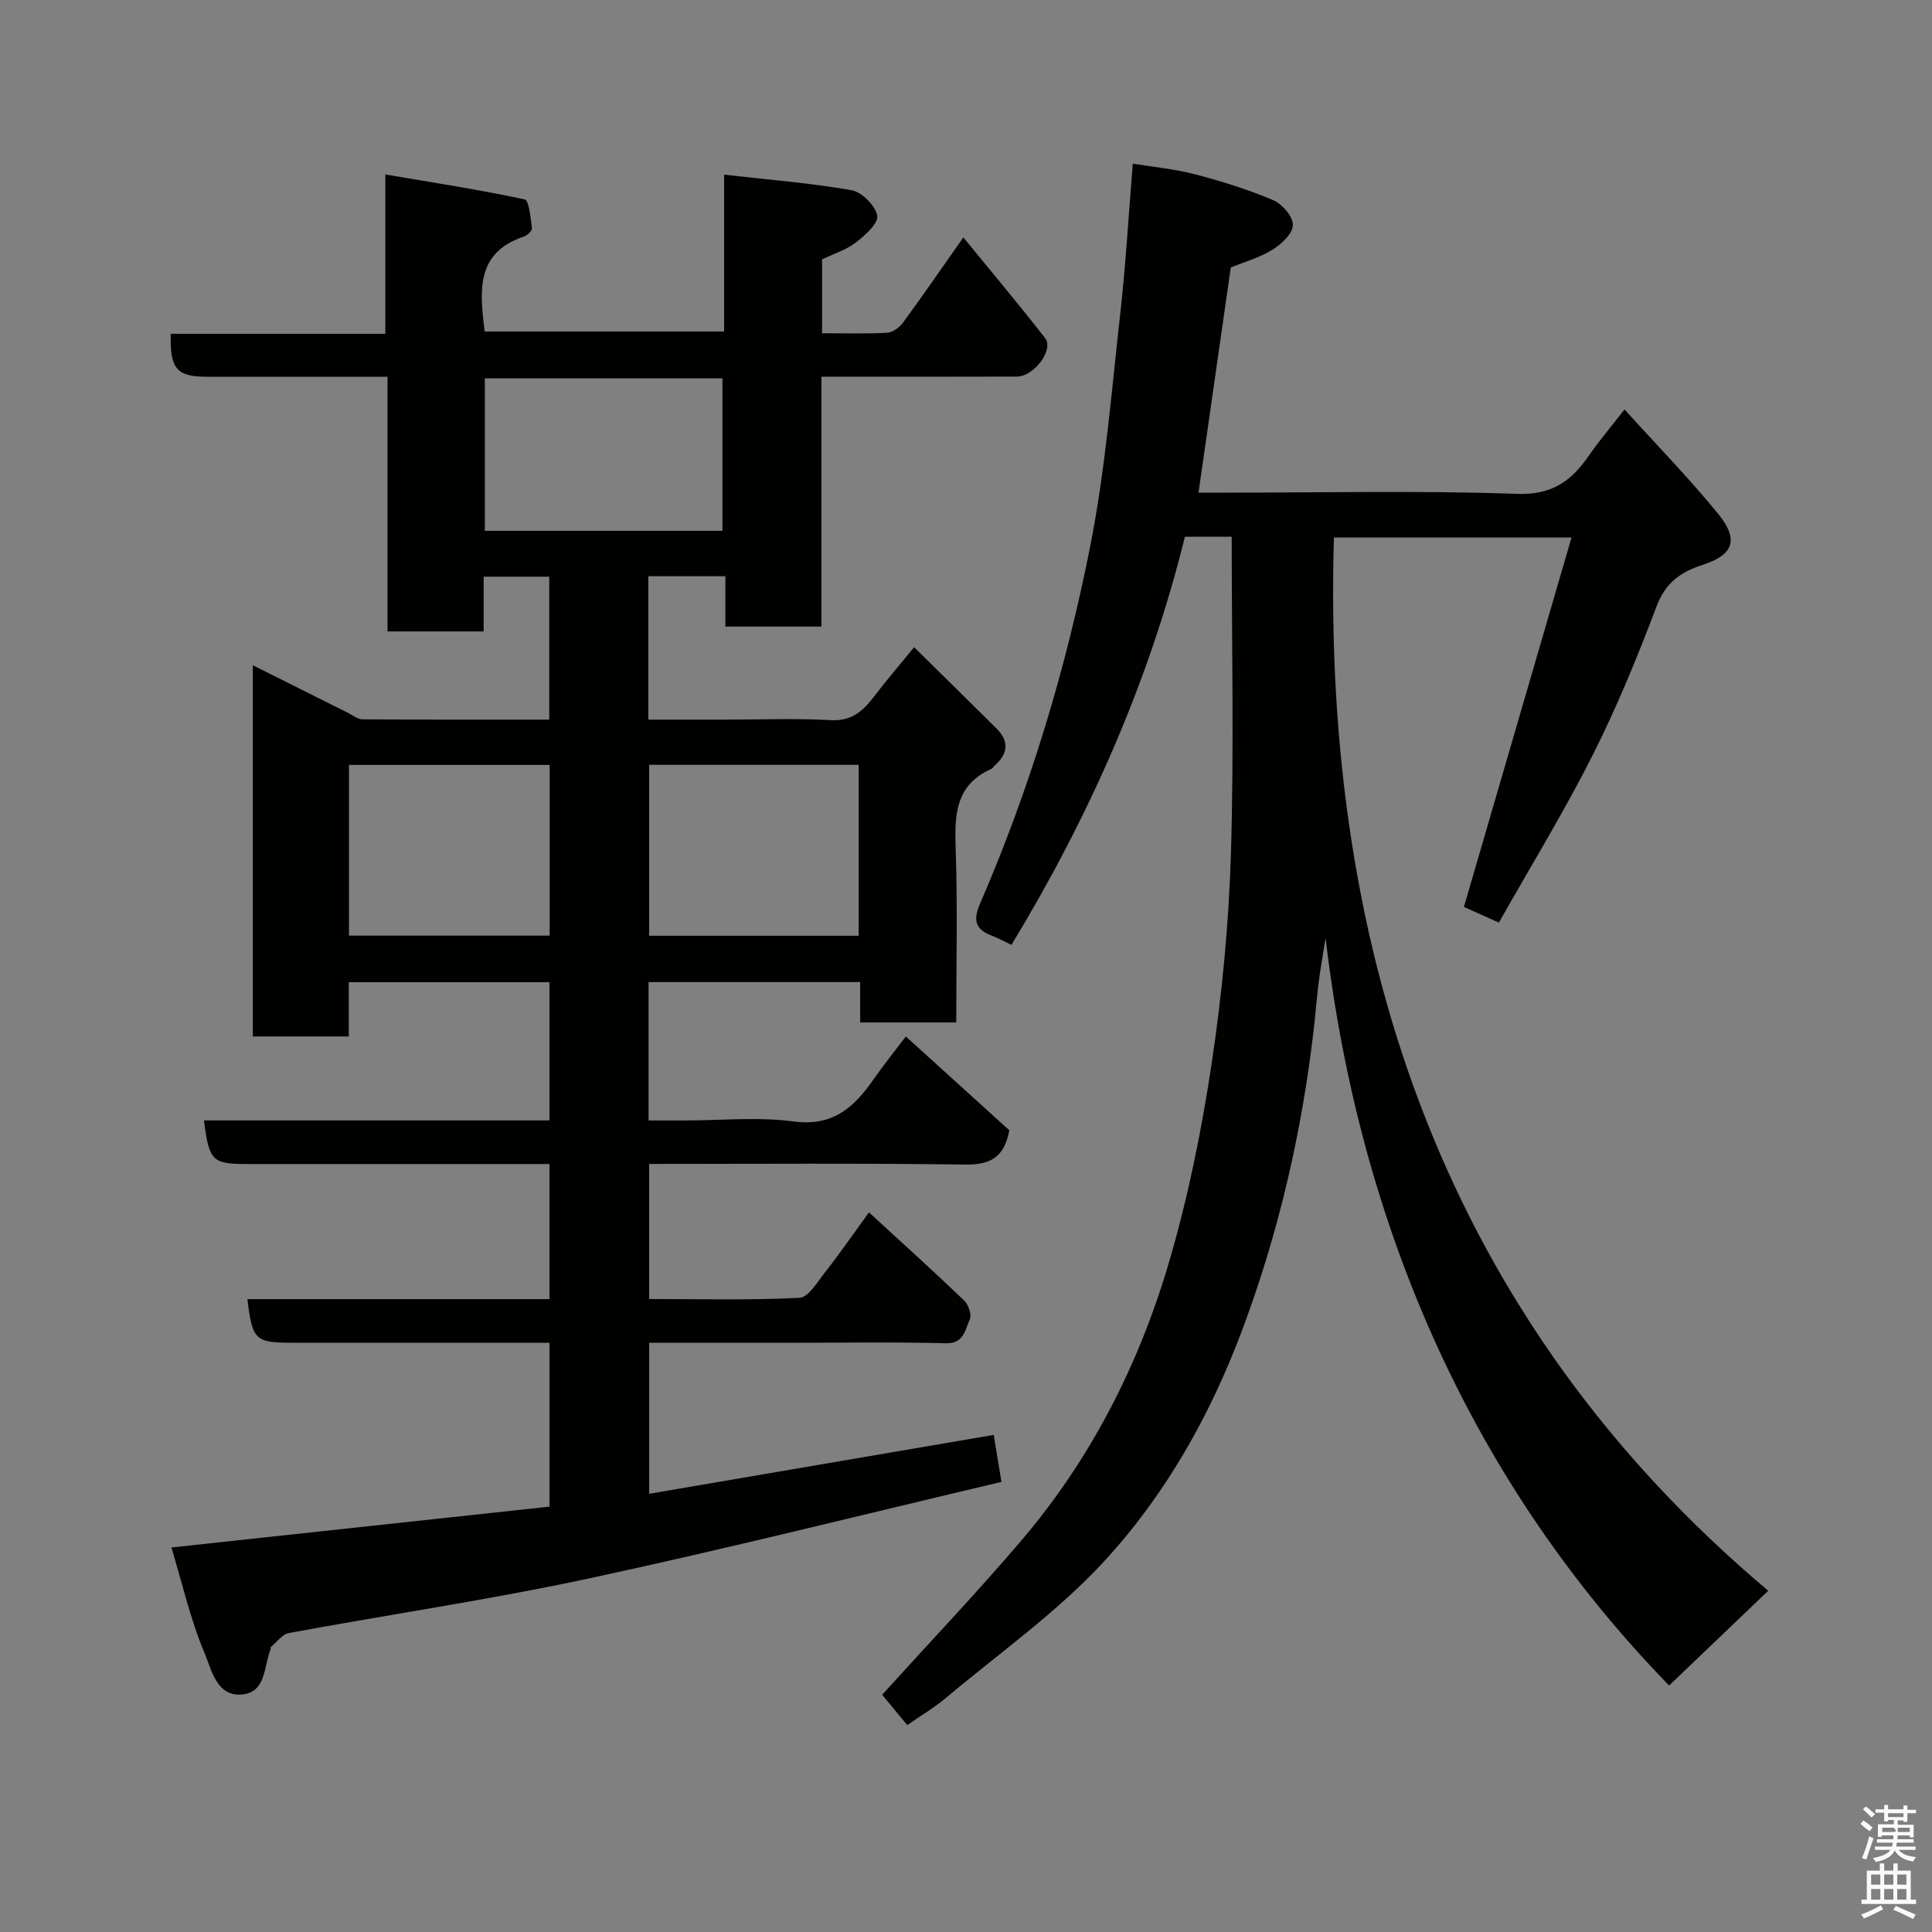 <svg enable-background="new 0 0 400 400" viewBox="0 0 400 400" xmlns="http://www.w3.org/2000/svg"><rect x="0" y="0" width="400" height="400" fill="#808080" stroke="none"/><path d="m385.2 377.6.6-.7c.6.4 1.3.9 1.9 1.5l-.6.7c-.8-.5-1.4-1-1.9-1.5zm.3 7.1c.6-1.4 1.1-2.9 1.5-4.5.3.1.6.3.9.4-.5 1.4-1 2.9-1.5 4.4zm.2-10.1.6-.6c.7.5 1.3 1.1 1.9 1.6l-.7.7c-.6-.6-1.2-1.2-1.8-1.7zm8.4-.8h.8v.9h1.8v.7h-1.8v1.8h-.8v-.3h-1.2v.9h3.3v2.6h-.8v-.4h-2.5c0 .3 0 .6-.1.8h3.4v.7h-3.5c0 .3-.1.6-.1.8h4v.7h-3.5c.7.9 1.9 1.3 3.6 1.5-.2.2-.4.5-.6.9-1.9-.3-3.2-1.1-3.8-2.3-.5 1.1-1.8 2-3.9 2.4-.2-.3-.4-.5-.6-.8 1.9-.4 3.1-.9 3.6-1.7h-3.2v-.7h3.5c.1-.2.1-.5.2-.8h-3.3v-.7h3.4c0-.2 0-.5 0-.8h-2.4v.3h-.8v-2.6h3.3v-.9h-1.2v.3h-.8v-1.8h-1.8v-.7h1.8v-.9h.8v.9h3.2zm-4.4 5.5h2.4c1-.3 0-.6 0-.9h-2.4zm1.2-3.1h3.2v-.8h-3.2zm4.4 2.2h-2.4v.9h2.5v-.9z" fill="#fafafb"/><path d="m389.2 385.8h.9v1.5h1.9v-1.5h.9v1.5h2.7v6h1.1v.9h-11.3v-.9h1.1v-6h2.7zm.2 8.7.5.8c-1.2.6-2.5 1.3-4 1.9-.2-.3-.3-.6-.6-.8 1.6-.6 3-1.3 4.1-1.9zm-2-4.3h1.9v-2.1h-1.9zm0 3.1h1.9v-2.2h-1.9zm2.7-3.1h1.9v-2.1h-1.9zm0 3.1h1.9v-2.2h-1.9zm2.4 1.3c1.4.6 2.7 1.2 4.1 1.8l-.5.9c-1.5-.7-2.8-1.4-4.1-1.9zm2.2-6.5h-1.9v2.1h1.9zm-1.9 5.2h1.9v-2.2h-1.9z" fill="#fafafb"/><g fill="#010100"><path d="m179.91 251.01c6.97 6.4 13.43 12.23 19.72 18.26.89.85 1.6 2.97 1.15 3.91-1 2.08-1.12 5.03-5 4.93-10.82-.29-21.66-.1-32.49-.1-9.49 0-18.99 0-28.88 0v31.26c23.68-4.05 47.33-8.09 71.33-12.19.52 3.16 1.01 6.16 1.6 9.73-28.75 6.78-56.98 13.88-85.42 19.99-20.56 4.42-41.41 7.47-62.11 11.3-1.38.26-2.51 1.89-3.74 2.91-.09.07 0 .34-.06.48-1.39 3.46-.9 8.72-5.67 9.31-5.5.67-6.53-5.1-7.99-8.55-2.89-6.83-4.54-14.18-6.86-21.86 26.43-2.86 52.26-5.65 78.28-8.46 0-11.33 0-22.27 0-33.93-1.78 0-3.53 0-5.29 0-16 0-32 0-47.99 0-7.65 0-8.25-.56-9.27-9.03h62.54c0-9.39 0-18.33 0-27.97-1.77 0-3.53 0-5.28 0-19 0-37.99 0-56.99 0-7.6 0-8.18-.54-9.26-9.03h71.53c0-9.73 0-18.99 0-28.62-13.74 0-27.46 0-41.55 0v11.24c-6.74 0-13.13 0-19.87 0 0-25.29 0-50.71 0-76.86 6.69 3.35 13.19 6.61 19.69 9.85.99.5 2.01 1.34 3.02 1.35 12.79.09 25.59.06 38.67.06 0-9.99 0-19.59 0-29.59-4.27 0-8.65 0-13.59 0v11.33c-6.81 0-13.08 0-19.9 0 0-17.3 0-34.69 0-52.73-7.63 0-14.73 0-21.83 0-5.17 0-10.33 0-15.5 0-6.34 0-7.73-1.59-7.55-8.89h44.43c0-10.68 0-21.08 0-32.99 10.14 1.73 19.56 3.16 28.86 5.17.91.2 1.21 3.86 1.49 5.96.07.51-.96 1.49-1.66 1.73-10.04 3.34-9.14 11.29-8.13 19.65h49.58c0-10.34 0-20.74 0-32.47 9.27 1.06 17.9 1.73 26.39 3.22 2.13.38 4.91 3.18 5.31 5.27.3 1.55-2.51 4.08-4.42 5.55-2 1.54-4.58 2.34-7 3.5v15.29c4.63 0 9.09.15 13.52-.1 1.16-.07 2.56-1.16 3.31-2.19 4.03-5.49 7.88-11.1 12.42-17.55 5.85 7.17 11.53 13.91 16.94 20.87 1.85 2.38-2.32 7.94-5.85 7.95-11.5.04-23 .02-34.5.02-1.81 0-3.61 0-5.97 0v51.74c-6.81 0-13.08 0-19.89 0 0-3.34 0-6.74 0-10.43-5.6 0-10.65 0-15.95 0v29.69h15.76c7.33 0 14.68-.3 21.99.11 4.34.25 6.69-1.88 8.98-4.89 2.45-3.22 5.1-6.29 8.3-10.21 5.96 5.88 11.55 11.35 17.09 16.86 2.67 2.66 2.3 5.24-.41 7.65-.25.22-.42.57-.71.7-7.59 3.36-7.6 9.76-7.36 16.79.4 11.79.11 23.59.11 35.69-6.76 0-13.15 0-19.89 0 0-2.8 0-5.41 0-8.36-14.74 0-29.13 0-43.81 0v28.65h7.59c7.5 0 15.1-.78 22.47.21 8.16 1.09 12.54-2.99 16.56-8.78 1.95-2.81 4.11-5.47 6.64-8.82 7.39 6.7 14.55 13.18 21.43 19.42-1.07 5.74-4.04 7.17-9.18 7.1-21.66-.3-43.32-.13-65.39-.13v27.97c10.27 0 20.71.27 31.11-.25 1.86-.09 3.73-3.28 5.29-5.27 2.92-3.7 5.61-7.6 9.11-12.42zm-30.33-141.11c0-10.53 0-21.02 0-31.56-16.55 0-32.91 0-49.2 0v31.56zm28.2 48.45c-14.77 0-29.14 0-43.38 0v35.39h43.38c0-11.85 0-23.44 0-35.39zm-63.98.02c-14.17 0-27.87 0-41.55 0v35.34h41.55c0-11.87 0-23.46 0-35.34z"/><path d="m255.01 111.12c-2.87 0-6.01 0-9.69 0-7.38 29.99-19.84 57.99-35.9 84.5-1.33-.63-2.75-1.39-4.24-1.97-3.45-1.33-3.66-3.37-2.25-6.61 10.32-23.83 17.79-48.62 22.8-74.02 3.13-15.86 4.41-32.1 6.22-48.21 1.12-9.98 1.69-20.02 2.58-30.93 4.2.69 8.66 1.1 12.94 2.22 5.48 1.43 10.94 3.14 16.15 5.35 1.86.79 4.1 3.42 4.06 5.16-.05 1.78-2.39 3.97-4.26 5.11-2.73 1.67-5.94 2.57-8.6 3.66-2.2 15.37-4.4 30.72-6.68 46.62h5.49c20.16 0 40.34-.47 60.48.25 7.28.26 11.25-2.71 14.87-7.95 2.02-2.93 4.34-5.65 7.36-9.53 6.78 7.5 13.41 14.28 19.37 21.6 4.37 5.36 3.21 8.51-3.2 10.58-4.54 1.47-7.67 3.67-9.51 8.53-3.98 10.5-8.25 20.96-13.31 30.97-5.94 11.76-12.85 23.03-19.36 34.56-2.82-1.26-5.48-2.45-7.24-3.24 7.38-25.35 14.73-50.58 22.28-76.49-17.32 0-33.06 0-49.2 0-2.53 87.33 23.82 162.41 89.92 218.07-7.21 6.9-14.05 13.44-20.52 19.62-40.28-41.43-64.01-94.17-71.12-154.77-.48 3.03-1.03 6.04-1.42 9.08-.42 3.25-.65 6.53-1.03 9.79-2.48 21.46-7.31 42.36-14.93 62.59-6.63 17.62-15.87 33.95-28.53 47.66-9.74 10.55-21.75 19.01-32.82 28.31-2.36 1.98-5.05 3.56-7.88 5.53-1.96-2.37-3.9-4.71-5.2-6.28 9.76-10.77 19.57-21.09 28.8-31.91 14.39-16.87 24.33-36.38 30.55-57.51 3.94-13.38 6.75-27.2 8.83-41.01 2.17-14.44 3.59-29.07 4.03-43.66.65-21.71.16-43.45.16-65.67z"/></g></svg>
